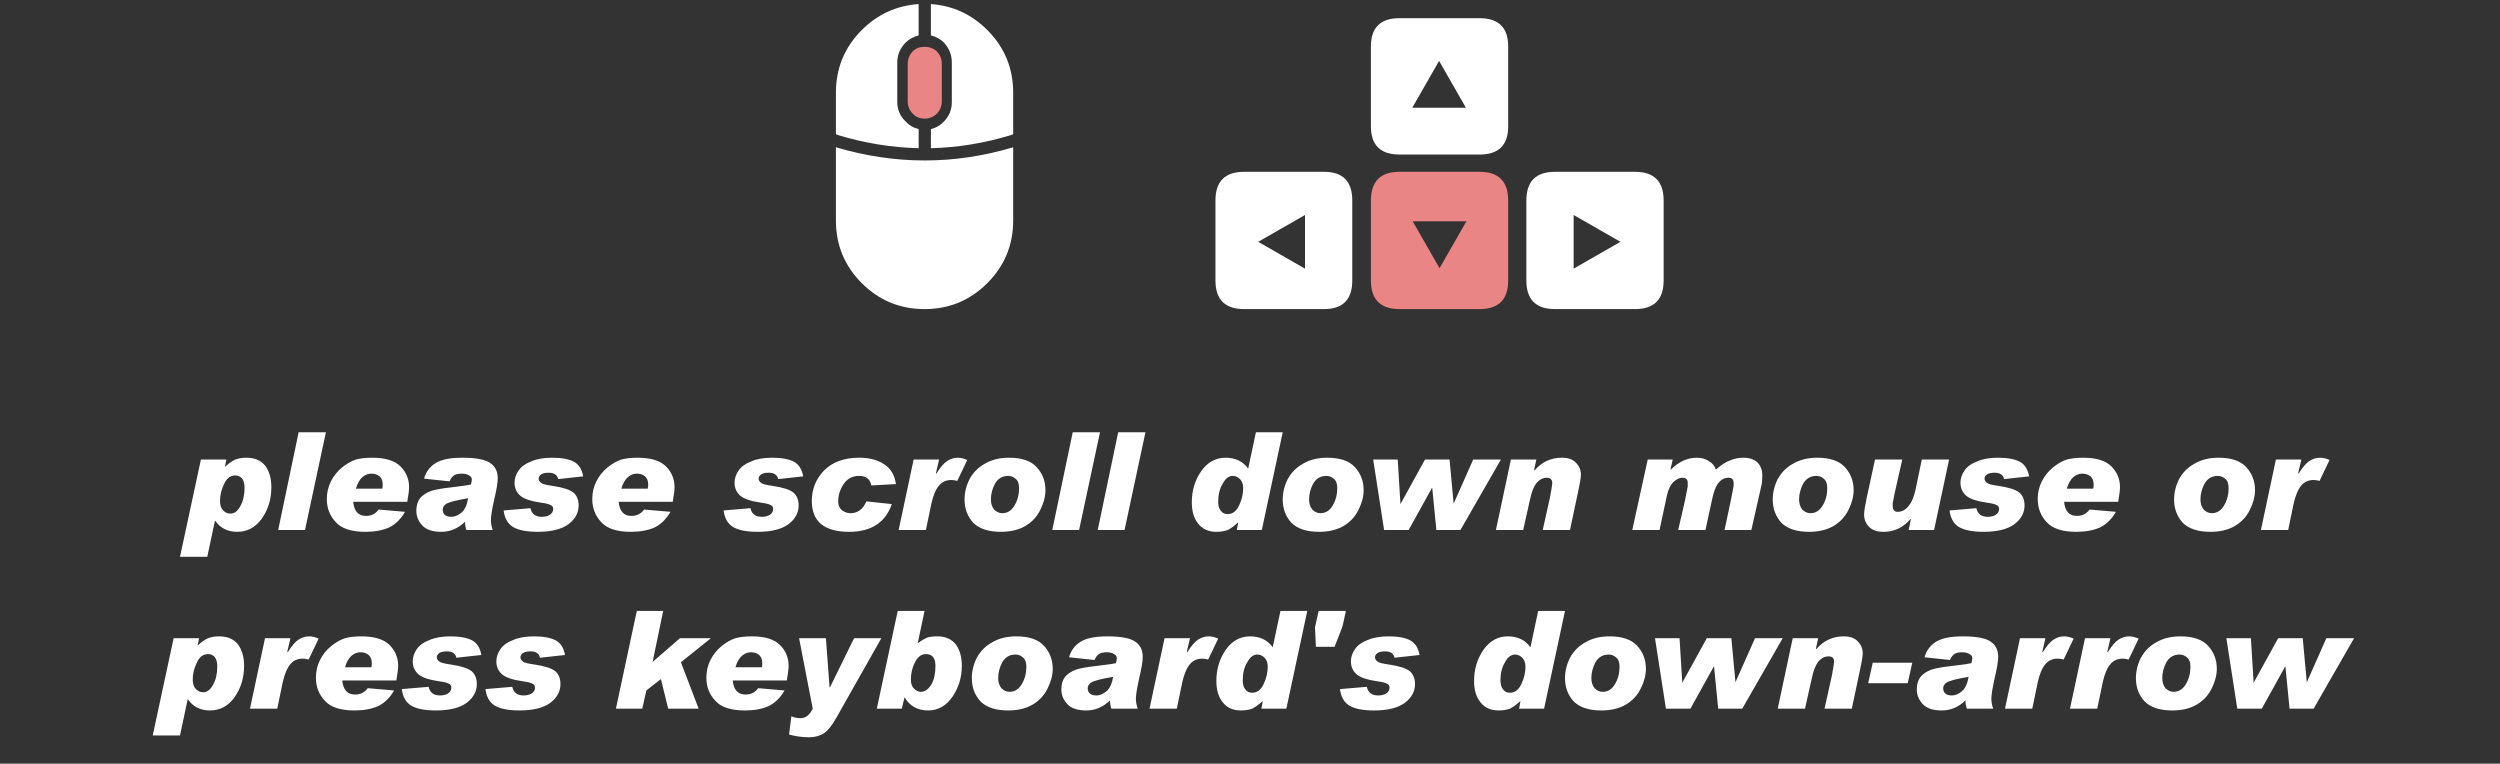
<svg xmlns="http://www.w3.org/2000/svg" version="1.1" xmlns:xlink="http://www.w3.org/1999/xlink" preserveAspectRatio="none" x="0px" y="0px" width="275px" height="84px" viewBox="0 0 275 84">
<rect x="0" y="0" width="275" height="84" fill="#333333" stroke="none"/>
<defs>
<g id="Layer0_0_FILL">
<path fill="#FFFFFF" stroke="none" d="
M 216.85 72.95
Q 216.45 73.05 215.15 73.2 213.7 73.35 212.85 73.55 212 73.75 211.45 74.25 210.85 74.8 210.85 75.85 210.85 76.75 211.5 77.45 212.15 78.15 213.6 78.15 215.05 78.15 216.2 77.05 216.2 77.5 216.35 77.95
L 219.25 77.95
Q 219.05 77.4 219.05 76.85 219.05 76.25 219.4 74.65 219.8 73 219.8 72.25 219.8 71.15 219 70.6 218.2 70 215.9 70 213.9 70 212.95 70.6 212 71.2 211.7 72.3
L 214.5 72.6
Q 214.7 72.1 215.05 71.9 215.35 71.75 215.85 71.75 216.35 71.75 216.65 71.95 216.95 72.1 216.95 72.4 216.95 72.6 216.85 72.95
M 215.8 76.05
Q 215.25 76.5 214.7 76.5 214.25 76.5 214 76.3 213.75 76.1 213.75 75.7 213.75 75.35 214.1 75.1 214.5 74.8 216.55 74.45 216.35 75.6 215.8 76.05
M 210.35 72.9
L 206 72.9 205.5 75.15 209.85 75.15 210.35 72.9
M 231.8 71.7
L 232.15 70.2 229.35 70.2 227.7 77.95 230.7 77.95 231.3 75.05
Q 231.6 73.7 232.15 73.05 232.65 72.45 233.5 72.45 233.8 72.45 234.15 72.55
L 235.25 70.25
Q 234.7 70 234.2 70 233.6 70 233.05 70.35 232.5 70.7 231.85 71.75
L 231.8 71.7
M 224.65 71.7
L 225 70.2 222.2 70.2 220.55 77.95 223.55 77.95 224.15 75.05
Q 224.45 73.7 225 73.05 225.5 72.45 226.35 72.45 226.65 72.45 227 72.55
L 228.1 70.25
Q 227.55 70 227.05 70 226.45 70 225.9 70.35 225.35 70.7 224.7 71.75
L 224.65 71.7
M 174.4 70.65
Q 173.3 71.25 172.7 72.35 172.15 73.45 172.15 74.6 172.15 76.1 173.1 77.15 174.1 78.15 176.15 78.15 177.75 78.15 178.85 77.5 179.95 76.85 180.5 75.7 181.05 74.6 181.05 73.55 181.05 72.1 180.1 71.05 179.15 70 177.05 70 175.5 70 174.4 70.65
M 177.75 72.3
Q 178.15 72.6 178.15 73.35 178.15 74.4 177.65 75.25 177.15 76.1 176.3 76.1 175.8 76.1 175.4 75.7 175.05 75.25 175.05 74.6 175.05 73.7 175.5 72.85 176 72 176.95 72 177.4 72 177.75 72.3
M 199.8 71.4
L 199.75 71.35 200 70.2 197.2 70.2 195.55 77.95 198.55 77.95 199.3 74.6
Q 199.55 73.4 200 72.8 200.5 72.2 201.15 72.2 201.75 72.2 201.75 72.8 201.75 73 201.5 74.35
L 200.7 77.95 203.7 77.95 204.6 73.7
Q 204.9 72.35 204.9 71.85 204.9 71.1 204.35 70.55 203.85 70 202.8 70 201 70 199.8 71.4
M 190.45 70.2
L 187.75 70.2 185.05 75.1 184.75 70.2 182.05 70.2 183.25 77.95 185.95 77.95 188.5 73.35 188.55 73.35 189 77.95 191.65 77.95 196.1 70.2 193.05 70.2 190.9 75.05 190.45 70.2
M 243.3 75.7
Q 243.85 74.6 243.85 73.55 243.85 72.1 242.9 71.05 241.95 70 239.85 70 238.3 70 237.2 70.65 236.1 71.25 235.5 72.35 234.95 73.45 234.95 74.6 234.95 76.1 235.9 77.15 236.9 78.15 238.95 78.15 240.55 78.15 241.65 77.5 242.75 76.85 243.3 75.7
M 238.3 72.85
Q 238.8 72 239.75 72 240.2 72 240.55 72.3 240.95 72.6 240.95 73.35 240.95 74.4 240.45 75.25 239.95 76.1 239.1 76.1 238.6 76.1 238.2 75.7 237.85 75.25 237.85 74.6 237.85 73.7 238.3 72.85
M 247.6 70.2
L 244.9 70.2 246.1 77.95 248.8 77.95 251.35 73.35 251.4 73.35 251.85 77.95 254.5 77.95 258.95 70.2 255.9 70.2 253.75 75.05 253.3 70.2 250.6 70.2 247.9 75.1 247.6 70.2
M 165.85 70
Q 164.25 70 163.2 71.45 162.15 72.95 162.15 74.9 162.15 76.4 162.85 77.25 163.55 78.15 164.85 78.15 165.55 78.15 166.1 77.95 166.6 77.7 167.2 77.15
L 167.25 77.15 167.1 77.95 169.85 77.95 172.15 67.2 169.2 67.2 168.35 71.2
Q 167.5 70 165.85 70
M 167.45 72.35
Q 167.8 72.7 167.8 73.35 167.8 74.3 167.35 75.25 166.9 76.2 166.1 76.2 165.6 76.2 165.35 75.85 165.05 75.5 165.05 74.85 165.05 73.65 165.55 72.85 166 72 166.65 72 167.1 72 167.45 72.35
M 150.45 70.4
Q 149.5 70.75 149.05 71.4 148.6 72.05 148.6 72.75 148.6 73.6 149.2 74.15 149.8 74.7 151.55 74.95 152.3 75.05 152.55 75.2 152.85 75.3 152.85 75.65 152.85 76.05 152.45 76.3 152.1 76.5 151.6 76.5 150.55 76.5 150.35 75.55
L 147.4 75.8
Q 147.55 77.05 148.4 77.6 149.3 78.15 151.15 78.15 153.4 78.15 154.55 77.3 155.65 76.45 155.65 75.25 155.65 74.35 155.1 73.85 154.5 73.35 152.8 73.1 151.7 72.95 151.5 72.75 151.25 72.55 151.25 72.3 151.25 72.05 151.5 71.85 151.8 71.65 152.35 71.65 153.25 71.65 153.4 72.35
L 156.15 72.05
Q 155.95 70.9 155.15 70.45 154.3 70 152.75 70 151.35 70 150.45 70.4
M 74.9 72.85
L 78.2 70.2 74.8 70.2 71.8 72.8 71.8 72.75 72.95 67.2 70.05 67.2 67.75 77.95 70.65 77.95 71.1 75.95 72.7 74.7 73.5 77.95 76.85 77.95 74.9 72.85
M 140 71.2
Q 139.15 70 137.5 70 135.9 70 134.85 71.45 133.8 72.95 133.8 74.9 133.8 76.4 134.5 77.25 135.2 78.15 136.5 78.15 137.2 78.15 137.75 77.95 138.25 77.7 138.85 77.15
L 138.9 77.15 138.75 77.95 141.5 77.95 143.8 67.2 140.85 67.2 140 71.2
M 137.2 72.85
Q 137.65 72 138.3 72 138.75 72 139.1 72.35 139.45 72.7 139.45 73.35 139.45 74.3 139 75.25 138.55 76.2 137.75 76.2 137.25 76.2 137 75.85 136.7 75.5 136.7 74.85 136.7 73.65 137.2 72.85
M 130.55 71.7
L 130.9 70.2 128.1 70.2 126.45 77.95 129.45 77.95 130.05 75.05
Q 130.35 73.7 130.9 73.05 131.4 72.45 132.25 72.45 132.55 72.45 132.9 72.55
L 134 70.25
Q 133.45 70 132.95 70 132.35 70 131.8 70.35 131.25 70.7 130.6 71.75
L 130.55 71.7
M 147.7 68.8
L 148.05 67.2 145.05 67.2 144.65 69 144.75 71.15 146.8 71.15 147.35 69.75
Q 147.65 69 147.7 68.8
M 90.85 70.2
L 87.9 70.2 89.4 77.95
Q 88.9 79 88.05 79 87.55 79 87.05 78.8
L 86.8 80.8
Q 87.9 81.1 89 81.1 89.95 81.1 90.65 80.65 91.3 80.2 92 78.95
L 96.95 70.2 93.95 70.2 91.3 75.6 91.25 75.6 90.85 70.2
M 86.75 73.25
Q 86.75 71.9 85.8 70.95 84.85 70 82.7 70 81.65 70 80.9 70.2 80.15 70.45 79.4 71.05 78.6 71.7 78.15 72.6 77.7 73.5 77.7 74.55 77.7 76.05 78.7 77.1 79.65 78.15 81.95 78.15 83.5 78.15 84.6 77.65 85.65 77.1 86.3 75.95
L 83.4 75.7
Q 82.9 76.4 82 76.4 80.75 76.4 80.6 74.85
L 86.55 74.85
Q 86.75 73.7 86.75 73.25
M 83.5 72.05
Q 83.85 72.35 83.85 72.95 83.85 73.25 83.8 73.4
L 80.9 73.4
Q 81.15 72.55 81.6 72.15 82.05 71.75 82.6 71.75 83.15 71.75 83.5 72.05
M 118.85 70.6
Q 117.9 71.2 117.6 72.3
L 120.4 72.6
Q 120.6 72.1 120.95 71.9 121.25 71.75 121.75 71.75 122.25 71.75 122.55 71.95 122.85 72.1 122.85 72.4 122.85 72.6 122.75 72.95 122.35 73.05 121.05 73.2 119.6 73.35 118.75 73.55 117.9 73.75 117.35 74.25 116.75 74.8 116.75 75.85 116.75 76.75 117.4 77.45 118.05 78.15 119.5 78.15 120.95 78.15 122.1 77.05 122.1 77.5 122.25 77.95
L 125.15 77.95
Q 124.95 77.4 124.95 76.85 124.95 76.25 125.3 74.65 125.7 73 125.7 72.25 125.7 71.15 124.9 70.6 124.1 70 121.8 70 119.8 70 118.85 70.6
M 119.9 76.3
Q 119.65 76.1 119.65 75.7 119.65 75.35 120 75.1 120.4 74.8 122.45 74.45 122.25 75.6 121.7 76.05 121.15 76.5 120.6 76.5 120.15 76.5 119.9 76.3
M 109.15 70.65
Q 108.05 71.25 107.45 72.35 106.9 73.45 106.9 74.6 106.9 76.1 107.85 77.15 108.85 78.15 110.9 78.15 112.5 78.15 113.6 77.5 114.7 76.85 115.25 75.7 115.8 74.6 115.8 73.55 115.8 72.1 114.85 71.05 113.9 70 111.8 70 110.25 70 109.15 70.65
M 112.5 72.3
Q 112.9 72.6 112.9 73.35 112.9 74.4 112.4 75.25 111.9 76.1 111.05 76.1 110.55 76.1 110.15 75.7 109.8 75.25 109.8 74.6 109.8 73.7 110.25 72.85 110.75 72 111.7 72 112.15 72 112.5 72.3
M 105.8 73.25
Q 105.8 71.8 105.15 70.9 104.45 70 103.1 70 102.4 70 101.95 70.15 101.5 70.35 100.95 70.75
L 101.7 67.2 98.75 67.2 96.45 77.95 99.2 77.95 99.5 76.7
Q 100.35 78.15 102.1 78.15 103.75 78.15 104.8 76.6 105.8 75.1 105.8 73.25
M 101.85 71.95
Q 102.9 71.95 102.9 73.25 102.9 74.5 102.45 75.3 101.95 76.1 101.3 76.1 100.9 76.1 100.55 75.75 100.2 75.45 100.2 74.75 100.2 73.7 100.65 72.85 101.1 71.95 101.85 71.95
M 62.15 72.05
Q 61.95 70.9 61.15 70.45 60.3 70 58.75 70 57.35 70 56.45 70.4 55.5 70.75 55.05 71.4 54.6 72.05 54.6 72.75 54.6 73.6 55.2 74.15 55.8 74.7 57.55 74.95 58.3 75.05 58.55 75.2 58.85 75.3 58.85 75.65 58.85 76.05 58.45 76.3 58.1 76.5 57.6 76.5 56.55 76.5 56.35 75.55
L 53.4 75.8
Q 53.55 77.05 54.4 77.6 55.3 78.15 57.15 78.15 59.4 78.15 60.55 77.3 61.65 76.45 61.65 75.25 61.65 74.35 61.1 73.85 60.5 73.35 58.8 73.1 57.7 72.95 57.5 72.75 57.25 72.55 57.25 72.3 57.25 72.05 57.5 71.85 57.8 71.65 58.35 71.65 59.25 71.65 59.4 72.35
L 62.15 72.05
M 49.55 70
Q 48.15 70 47.25 70.4 46.3 70.75 45.85 71.4 45.4 72.05 45.4 72.75 45.4 73.6 46 74.15 46.6 74.7 48.35 74.95 49.1 75.05 49.35 75.2 49.65 75.3 49.65 75.65 49.65 76.05 49.25 76.3 48.9 76.5 48.4 76.5 47.35 76.5 47.15 75.55
L 44.2 75.8
Q 44.35 77.05 45.2 77.6 46.1 78.15 47.95 78.15 50.2 78.15 51.35 77.3 52.45 76.45 52.45 75.25 52.45 74.35 51.9 73.85 51.3 73.35 49.6 73.1 48.5 72.95 48.3 72.75 48.05 72.55 48.05 72.3 48.05 72.05 48.3 71.85 48.6 71.65 49.15 71.65 50.05 71.65 50.2 72.35
L 52.95 72.05
Q 52.75 70.9 51.95 70.45 51.1 70 49.55 70
M 37.95 70.2
Q 37.2 70.45 36.45 71.05 35.65 71.7 35.2 72.6 34.75 73.5 34.75 74.55 34.75 76.05 35.75 77.1 36.7 78.15 39 78.15 40.55 78.15 41.65 77.65 42.7 77.1 43.35 75.95
L 40.45 75.7
Q 39.95 76.4 39.05 76.4 37.8 76.4 37.65 74.85
L 43.6 74.85
Q 43.8 73.7 43.8 73.25 43.8 71.9 42.85 70.95 41.9 70 39.75 70 38.7 70 37.95 70.2
M 37.95 73.4
Q 38.2 72.55 38.65 72.15 39.1 71.75 39.65 71.75 40.2 71.75 40.55 72.05 40.9 72.35 40.9 72.95 40.9 73.25 40.85 73.4
L 37.95 73.4
M 35.05 70.25
Q 34.5 70 34 70 33.4 70 32.85 70.35 32.3 70.7 31.65 71.75
L 31.6 71.7 31.95 70.2 29.15 70.2 27.5 77.95 30.5 77.95 31.1 75.05
Q 31.4 73.7 31.95 73.05 32.45 72.45 33.3 72.45 33.6 72.45 33.95 72.55
L 35.05 70.25
M 21.75 71
L 21.75 70.95 21.9 70.2 19.1 70.2 16.8 80.9 19.8 80.9 20.65 76.9
Q 21.5 78.15 23.1 78.15 24.75 78.15 25.8 76.7 26.85 75.2 26.85 73.25 26.85 71.75 26.15 70.85 25.45 70 24.1 70 23.4 70 22.9 70.2 22.4 70.4 21.75 71
M 21.65 72.9
Q 22.05 71.95 22.9 71.95 23.3 71.95 23.6 72.25 23.9 72.6 23.9 73.3 23.9 74.5 23.45 75.3 23 76.15 22.35 76.15 21.9 76.15 21.55 75.8 21.2 75.45 21.2 74.75 21.2 73.8 21.65 72.9
M 212.75 58.3
L 214.4 50.55 211.4 50.55 210.7 53.9
Q 210.45 55.05 209.95 55.65 209.45 56.3 208.75 56.3 208.2 56.3 208.2 55.65 208.2 55.45 208.2 55.3 208.25 55.15 208.4 54.3
L 209.25 50.55 206.25 50.55 205.35 54.7
Q 205.05 56.1 205.05 56.6 205.05 57.4 205.6 57.95 206.1 58.5 207.2 58.5 208.95 58.5 210.15 57.1
L 210.2 57.1 209.95 58.3 212.75 58.3
M 218.55 52.2
Q 218.85 52 219.4 52 220.3 52 220.45 52.7
L 223.2 52.4
Q 223 51.25 222.2 50.8 221.35 50.35 219.8 50.35 218.4 50.35 217.5 50.75 216.55 51.1 216.1 51.75 215.65 52.4 215.65 53.1 215.65 53.95 216.25 54.5 216.85 55.05 218.6 55.3 219.35 55.4 219.6 55.55 219.9 55.65 219.9 56 219.9 56.4 219.5 56.65 219.15 56.85 218.65 56.85 217.6 56.85 217.4 55.9
L 214.45 56.15
Q 214.6 57.4 215.45 57.95 216.35 58.5 218.2 58.5 220.45 58.5 221.6 57.65 222.7 56.8 222.7 55.6 222.7 54.7 222.15 54.2 221.55 53.7 219.85 53.45 218.75 53.3 218.55 53.1 218.3 52.9 218.3 52.65 218.3 52.4 218.55 52.2
M 233 55.2
Q 233.2 54.05 233.2 53.6 233.2 52.25 232.25 51.3 231.3 50.35 229.15 50.35 228.1 50.35 227.35 50.55 226.6 50.8 225.85 51.4 225.05 52.05 224.6 52.95 224.15 53.85 224.15 54.9 224.15 56.4 225.15 57.45 226.1 58.5 228.4 58.5 229.95 58.5 231.05 58 232.1 57.45 232.75 56.3
L 229.85 56.05
Q 229.35 56.75 228.45 56.75 227.2 56.75 227.05 55.2
L 233 55.2
M 230.3 53.3
Q 230.3 53.6 230.25 53.75
L 227.35 53.75
Q 227.6 52.9 228.05 52.5 228.5 52.1 229.05 52.1 229.6 52.1 229.95 52.4 230.3 52.7 230.3 53.3
M 197.25 51
Q 196.15 51.6 195.55 52.7 195 53.8 195 54.95 195 56.45 195.95 57.5 196.95 58.5 199 58.5 200.6 58.5 201.7 57.85 202.8 57.2 203.35 56.05 203.9 54.95 203.9 53.9 203.9 52.45 202.95 51.4 202 50.35 199.9 50.35 198.35 50.35 197.25 51
M 197.9 54.95
Q 197.9 54.05 198.35 53.2 198.85 52.35 199.8 52.35 200.25 52.35 200.6 52.65 201 52.95 201 53.7 201 54.75 200.5 55.6 200 56.45 199.15 56.45 198.65 56.45 198.25 56.05 197.9 55.6 197.9 54.95
M 247.1 51.4
Q 246.15 50.35 244.05 50.35 242.5 50.35 241.4 51 240.3 51.6 239.7 52.7 239.15 53.8 239.15 54.95 239.15 56.45 240.1 57.5 241.1 58.5 243.15 58.5 244.75 58.5 245.85 57.85 246.95 57.2 247.5 56.05 248.05 54.95 248.05 53.9 248.05 52.45 247.1 51.4
M 245.15 53.7
Q 245.15 54.75 244.65 55.6 244.15 56.45 243.3 56.45 242.8 56.45 242.4 56.05 242.05 55.6 242.05 54.95 242.05 54.05 242.5 53.2 243 52.35 243.95 52.35 244.4 52.35 244.75 52.65 245.15 52.95 245.15 53.7
M 255.15 52.9
L 256.25 50.6
Q 255.7 50.35 255.2 50.35 254.6 50.35 254.05 50.7 253.5 51.05 252.85 52.1
L 252.8 52.05 253.15 50.55 250.35 50.55 248.7 58.3 251.7 58.3 252.3 55.4
Q 252.6 54.05 253.15 53.4 253.65 52.8 254.5 52.8 254.8 52.8 255.15 52.9
M 150 53.9
Q 150 52.45 149.05 51.4 148.1 50.35 146 50.35 144.45 50.35 143.35 51 142.25 51.6 141.65 52.7 141.1 53.8 141.1 54.95 141.1 56.45 142.05 57.5 143.05 58.5 145.1 58.5 146.7 58.5 147.8 57.85 148.9 57.2 149.45 56.05 150 54.95 150 53.9
M 145.9 52.35
Q 146.35 52.35 146.7 52.65 147.1 52.95 147.1 53.7 147.1 54.75 146.6 55.6 146.1 56.45 145.25 56.45 144.75 56.45 144.35 56.05 144 55.6 144 54.95 144 54.05 144.45 53.2 144.95 52.35 145.9 52.35
M 98.55 53.25
Q 98.35 51.8 97.3 51.1 96.25 50.35 94.5 50.35 92.05 50.35 90.65 51.75 89.3 53.15 89.3 55.1 89.3 58.5 93.4 58.5 97.05 58.5 98.1 55.45
L 95.3 55.15
Q 94.75 56.45 93.55 56.45 93.05 56.45 92.65 56.15 92.2 55.8 92.2 55.15 92.2 54.15 92.8 53.25 93.4 52.35 94.5 52.35 95.65 52.35 95.85 53.4
L 98.55 53.25
M 105.35 50.35
Q 104.75 50.35 104.2 50.7 103.65 51.05 103 52.1
L 102.95 52.05 103.3 50.55 100.5 50.55 98.85 58.3 101.85 58.3 102.45 55.4
Q 102.75 54.05 103.3 53.4 103.8 52.8 104.65 52.8 104.95 52.8 105.3 52.9
L 106.4 50.6
Q 105.85 50.35 105.35 50.35
M 112.8 57.85
Q 113.9 57.2 114.45 56.05 115 54.95 115 53.9 115 52.45 114.05 51.4 113.1 50.35 111 50.35 109.45 50.35 108.35 51 107.25 51.6 106.65 52.7 106.1 53.8 106.1 54.95 106.1 56.45 107.05 57.5 108.05 58.5 110.1 58.5 111.7 58.5 112.8 57.85
M 111.7 52.65
Q 112.1 52.95 112.1 53.7 112.1 54.75 111.6 55.6 111.1 56.45 110.25 56.45 109.75 56.45 109.35 56.05 109 55.6 109 54.95 109 54.05 109.45 53.2 109.95 52.35 110.9 52.35 111.35 52.35 111.7 52.65
M 121 47.55
L 118 47.55 115.75 58.3 118.7 58.3 121 47.55
M 141.1 47.55
L 138.15 47.55 137.3 51.55
Q 136.45 50.35 134.8 50.35 133.2 50.35 132.15 51.8 131.1 53.3 131.1 55.25 131.1 56.75 131.8 57.6 132.5 58.5 133.8 58.5 134.5 58.5 135.05 58.3 135.55 58.05 136.15 57.5
L 136.2 57.5 136.05 58.3 138.8 58.3 141.1 47.55
M 135.6 52.35
Q 136.05 52.35 136.4 52.7 136.75 53.05 136.75 53.7 136.75 54.65 136.3 55.6 135.85 56.55 135.05 56.55 134.55 56.55 134.3 56.2 134 55.85 134 55.2 134 54 134.5 53.2 134.95 52.35 135.6 52.35
M 126 47.55
L 123 47.55 120.75 58.3 123.7 58.3 126 47.55
M 165.1 50.55
L 162.05 50.55 159.9 55.4 159.45 50.55 156.75 50.55 154.05 55.45 153.75 50.55 151.05 50.55 152.25 58.3 154.95 58.3 157.5 53.7 157.55 53.7 158 58.3 160.65 58.3 165.1 50.55
M 172.7 58.3
L 173.6 54.05
Q 173.9 52.7 173.9 52.2 173.9 51.45 173.35 50.9 172.85 50.35 171.8 50.35 170 50.35 168.8 51.75
L 168.75 51.7 169 50.55 166.2 50.55 164.55 58.3 167.55 58.3 168.3 54.95
Q 168.55 53.75 169 53.15 169.5 52.55 170.15 52.55 170.75 52.55 170.75 53.15 170.75 53.35 170.5 54.7
L 169.7 58.3 172.7 58.3
M 192.65 58.3
L 193.8 53.2
Q 193.85 52.75 193.85 52.25 193.85 51.45 193.35 50.9 192.8 50.35 191.75 50.35 191 50.35 190.3 50.65 189.6 50.9 188.75 51.65 188.55 51.05 187.95 50.7 187.4 50.35 186.65 50.35 185.1 50.35 183.8 51.65
L 183.75 51.65 184 50.55 181.25 50.55 179.55 58.3 182.55 58.3 183.35 54.55
Q 183.6 53.45 184.1 53 184.6 52.55 185.05 52.55 185.65 52.55 185.65 53.1 185.65 53.25 185.65 53.5 185.6 53.75 185.35 55.05
L 184.6 58.3 187.6 58.3 188.35 54.85
Q 188.6 53.65 189.05 53.1 189.5 52.55 190.15 52.55 190.7 52.55 190.7 53.15 190.7 53.25 190.7 53.45 190.65 53.7 190.4 55
L 189.7 58.3 192.65 58.3
M 88.35 52.4
Q 88.15 51.25 87.35 50.8 86.5 50.35 84.95 50.35 83.55 50.35 82.65 50.75 81.7 51.1 81.25 51.75 80.8 52.4 80.8 53.1 80.8 53.95 81.4 54.5 82 55.05 83.75 55.3 84.5 55.4 84.75 55.55 85.05 55.65 85.05 56 85.05 56.4 84.65 56.65 84.3 56.85 83.8 56.85 82.75 56.85 82.55 55.9
L 79.6 56.15
Q 79.75 57.4 80.6 57.95 81.5 58.5 83.35 58.5 85.6 58.5 86.75 57.65 87.85 56.8 87.85 55.6 87.85 54.7 87.3 54.2 86.7 53.7 85 53.45 83.9 53.3 83.7 53.1 83.45 52.9 83.45 52.65 83.45 52.4 83.7 52.2 84 52 84.55 52 85.45 52 85.6 52.7
L 88.35 52.4
M 72.05 58
Q 73.1 57.45 73.75 56.3
L 70.85 56.05
Q 70.35 56.75 69.45 56.75 68.2 56.75 68.05 55.2
L 74 55.2
Q 74.2 54.05 74.2 53.6 74.2 52.25 73.25 51.3 72.3 50.35 70.15 50.35 69.1 50.35 68.35 50.55 67.6 50.8 66.85 51.4 66.05 52.05 65.6 52.95 65.15 53.85 65.15 54.9 65.15 56.4 66.15 57.45 67.1 58.5 69.4 58.5 70.95 58.5 72.05 58
M 70.95 52.4
Q 71.3 52.7 71.3 53.3 71.3 53.6 71.25 53.75
L 68.35 53.75
Q 68.6 52.9 69.05 52.5 69.5 52.1 70.05 52.1 70.6 52.1 70.95 52.4
M 62.55 57.65
Q 63.65 56.8 63.65 55.6 63.65 54.7 63.1 54.2 62.5 53.7 60.8 53.45 59.7 53.3 59.5 53.1 59.25 52.9 59.25 52.65 59.25 52.4 59.5 52.2 59.8 52 60.35 52 61.25 52 61.4 52.7
L 64.15 52.4
Q 63.95 51.25 63.15 50.8 62.3 50.35 60.75 50.35 59.35 50.35 58.45 50.75 57.5 51.1 57.05 51.75 56.6 52.4 56.6 53.1 56.6 53.95 57.2 54.5 57.8 55.05 59.55 55.3 60.3 55.4 60.55 55.55 60.85 55.65 60.85 56 60.85 56.4 60.45 56.65 60.1 56.85 59.6 56.85 58.55 56.85 58.35 55.9
L 55.4 56.15
Q 55.55 57.4 56.4 57.95 57.3 58.5 59.15 58.5 61.4 58.5 62.55 57.65
M 50.8 52.1
Q 51.3 52.1 51.6 52.3 51.9 52.45 51.9 52.75 51.9 52.95 51.8 53.3 51.4 53.4 50.1 53.55 48.65 53.7 47.8 53.9 46.95 54.1 46.4 54.6 45.8 55.15 45.8 56.2 45.8 57.1 46.45 57.8 47.1 58.5 48.55 58.5 50 58.5 51.15 57.4 51.15 57.85 51.3 58.3
L 54.2 58.3
Q 54 57.75 54 57.2 54 56.6 54.35 55 54.75 53.35 54.75 52.6 54.75 51.5 53.95 50.95 53.15 50.35 50.85 50.35 48.85 50.35 47.9 50.95 46.95 51.55 46.65 52.65
L 49.45 52.95
Q 49.65 52.45 50 52.25 50.3 52.1 50.8 52.1
M 51.5 54.8
Q 51.3 55.95 50.75 56.4 50.2 56.85 49.65 56.85 49.2 56.85 48.95 56.65 48.7 56.45 48.7 56.05 48.7 55.7 49.05 55.45 49.45 55.15 51.5 54.8
M 40.25 56.75
Q 39 56.75 38.85 55.2
L 44.8 55.2
Q 45 54.05 45 53.6 45 52.25 44.05 51.3 43.1 50.35 40.95 50.35 39.9 50.35 39.15 50.55 38.4 50.8 37.65 51.4 36.85 52.05 36.4 52.95 35.95 53.85 35.95 54.9 35.95 56.4 36.95 57.45 37.9 58.5 40.2 58.5 41.75 58.5 42.85 58 43.9 57.45 44.55 56.3
L 41.65 56.05
Q 41.15 56.75 40.25 56.75
M 39.15 53.75
Q 39.4 52.9 39.85 52.5 40.3 52.1 40.85 52.1 41.4 52.1 41.75 52.4 42.1 52.7 42.1 53.3 42.1 53.6 42.05 53.75
L 39.15 53.75
M 35.85 47.55
L 32.85 47.55 30.6 58.3 33.55 58.3 35.85 47.55
M 27.1 50.35
Q 26.4 50.35 25.9 50.55 25.4 50.75 24.75 51.35
L 24.75 51.3 24.9 50.55 22.1 50.55 19.8 61.25 22.8 61.25 23.65 57.25
Q 24.5 58.5 26.1 58.5 27.75 58.5 28.8 57.05 29.85 55.55 29.85 53.6 29.85 52.1 29.15 51.2 28.45 50.35 27.1 50.35
M 25.9 52.3
Q 26.3 52.3 26.6 52.6 26.9 52.95 26.9 53.65 26.9 54.85 26.45 55.65 26 56.5 25.35 56.5 24.9 56.5 24.55 56.15 24.2 55.8 24.2 55.1 24.2 54.15 24.65 53.25 25.05 52.3 25.9 52.3
M 99.6 4.7
Q 100.2 4.1 101.05 3.9
L 101.05 0.45
Q 97.4 0.7 94.8 3.3 91.95 6.15 91.95 10.2
L 91.95 14.75
Q 92.05 14.8 92.15 14.85 96.6 16.2 101.05 16.3
L 101.05 14.2
Q 100.2 14 99.6 13.35 98.7 12.45 98.7 11.25
L 98.7 6.85
Q 98.7 5.65 99.6 4.7
M 101.75 17.65
L 101.7 17.65
Q 96.85 17.65 91.95 16.2
L 91.95 24.25
Q 91.95 28.3 94.8 31.15 97.65 34 101.7 34 105.75 34 108.6 31.15 111.45 28.3 111.45 24.25
L 111.45 16.2
Q 106.6 17.65 101.75 17.65
M 102.4 3.9
Q 103.25 4.1 103.85 4.7 104.7 5.65 104.7 6.85
L 104.7 11.25
Q 104.7 12.45 103.85 13.35 103.25 14 102.4 14.2
L 102.4 16.3
Q 106.8 16.2 111.25 14.85 111.35 14.8 111.45 14.75
L 111.45 10.2
Q 111.45 6.15 108.6 3.3 106 0.7 102.4 0.45
L 102.4 3.9
M 148.75 22.05
Q 148.75 18.9 145.65 18.9
L 136.85 18.9
Q 133.7 18.9 133.7 22.05
L 133.7 30.85
Q 133.7 34 136.85 34
L 145.65 34
Q 148.75 34 148.75 30.85
L 148.75 22.05
M 143.55 23.65
L 143.55 29.55 138.4 26.6 143.55 23.65
M 165.9 13.9
L 165.9 5.1
Q 165.9 2 162.75 2
L 153.95 2
Q 150.8 2 150.8 5.1
L 150.8 13.9
Q 150.8 17 153.95 17
L 162.75 17
Q 165.9 17 165.9 13.9
M 155.35 11.85
L 158.3 6.7 161.25 11.85 155.35 11.85
M 179.85 18.9
L 171.05 18.9
Q 167.9 18.9 167.9 22.05
L 167.9 30.85
Q 167.9 34 171.05 34
L 179.85 34
Q 183 34 183 30.85
L 183 22.05
Q 183 18.9 179.85 18.9
M 178.25 26.6
L 173.1 29.55 173.1 23.65 178.25 26.6 Z"/>

<path fill="#E98585" stroke="none" d="
M 103.05 5.65
Q 102.5 5.15 101.7 5.15 100.9 5.15 100.4 5.65 99.85 6.25 99.85 7
L 99.85 11.15
Q 99.85 11.95 100.4 12.5 100.9 13.05 101.7 13.05 102.5 13.05 103.05 12.5 103.6 11.95 103.6 11.15
L 103.6 7
Q 103.6 6.25 103.05 5.65
M 165.9 22.05
Q 165.9 18.9 162.75 18.9
L 153.95 18.9
Q 150.8 18.9 150.8 22.05
L 150.8 30.85
Q 150.8 34 153.95 34
L 162.75 34
Q 165.9 34 165.9 30.85
L 165.9 22.05
M 155.4 24.35
L 161.3 24.35 158.35 29.5 155.4 24.35 Z"/>
</g>
</defs>

<g transform="matrix( 1, 0, 0, 1, 0,0) ">
<use xlink:href="#Layer0_0_FILL"/>
</g>
</svg>
